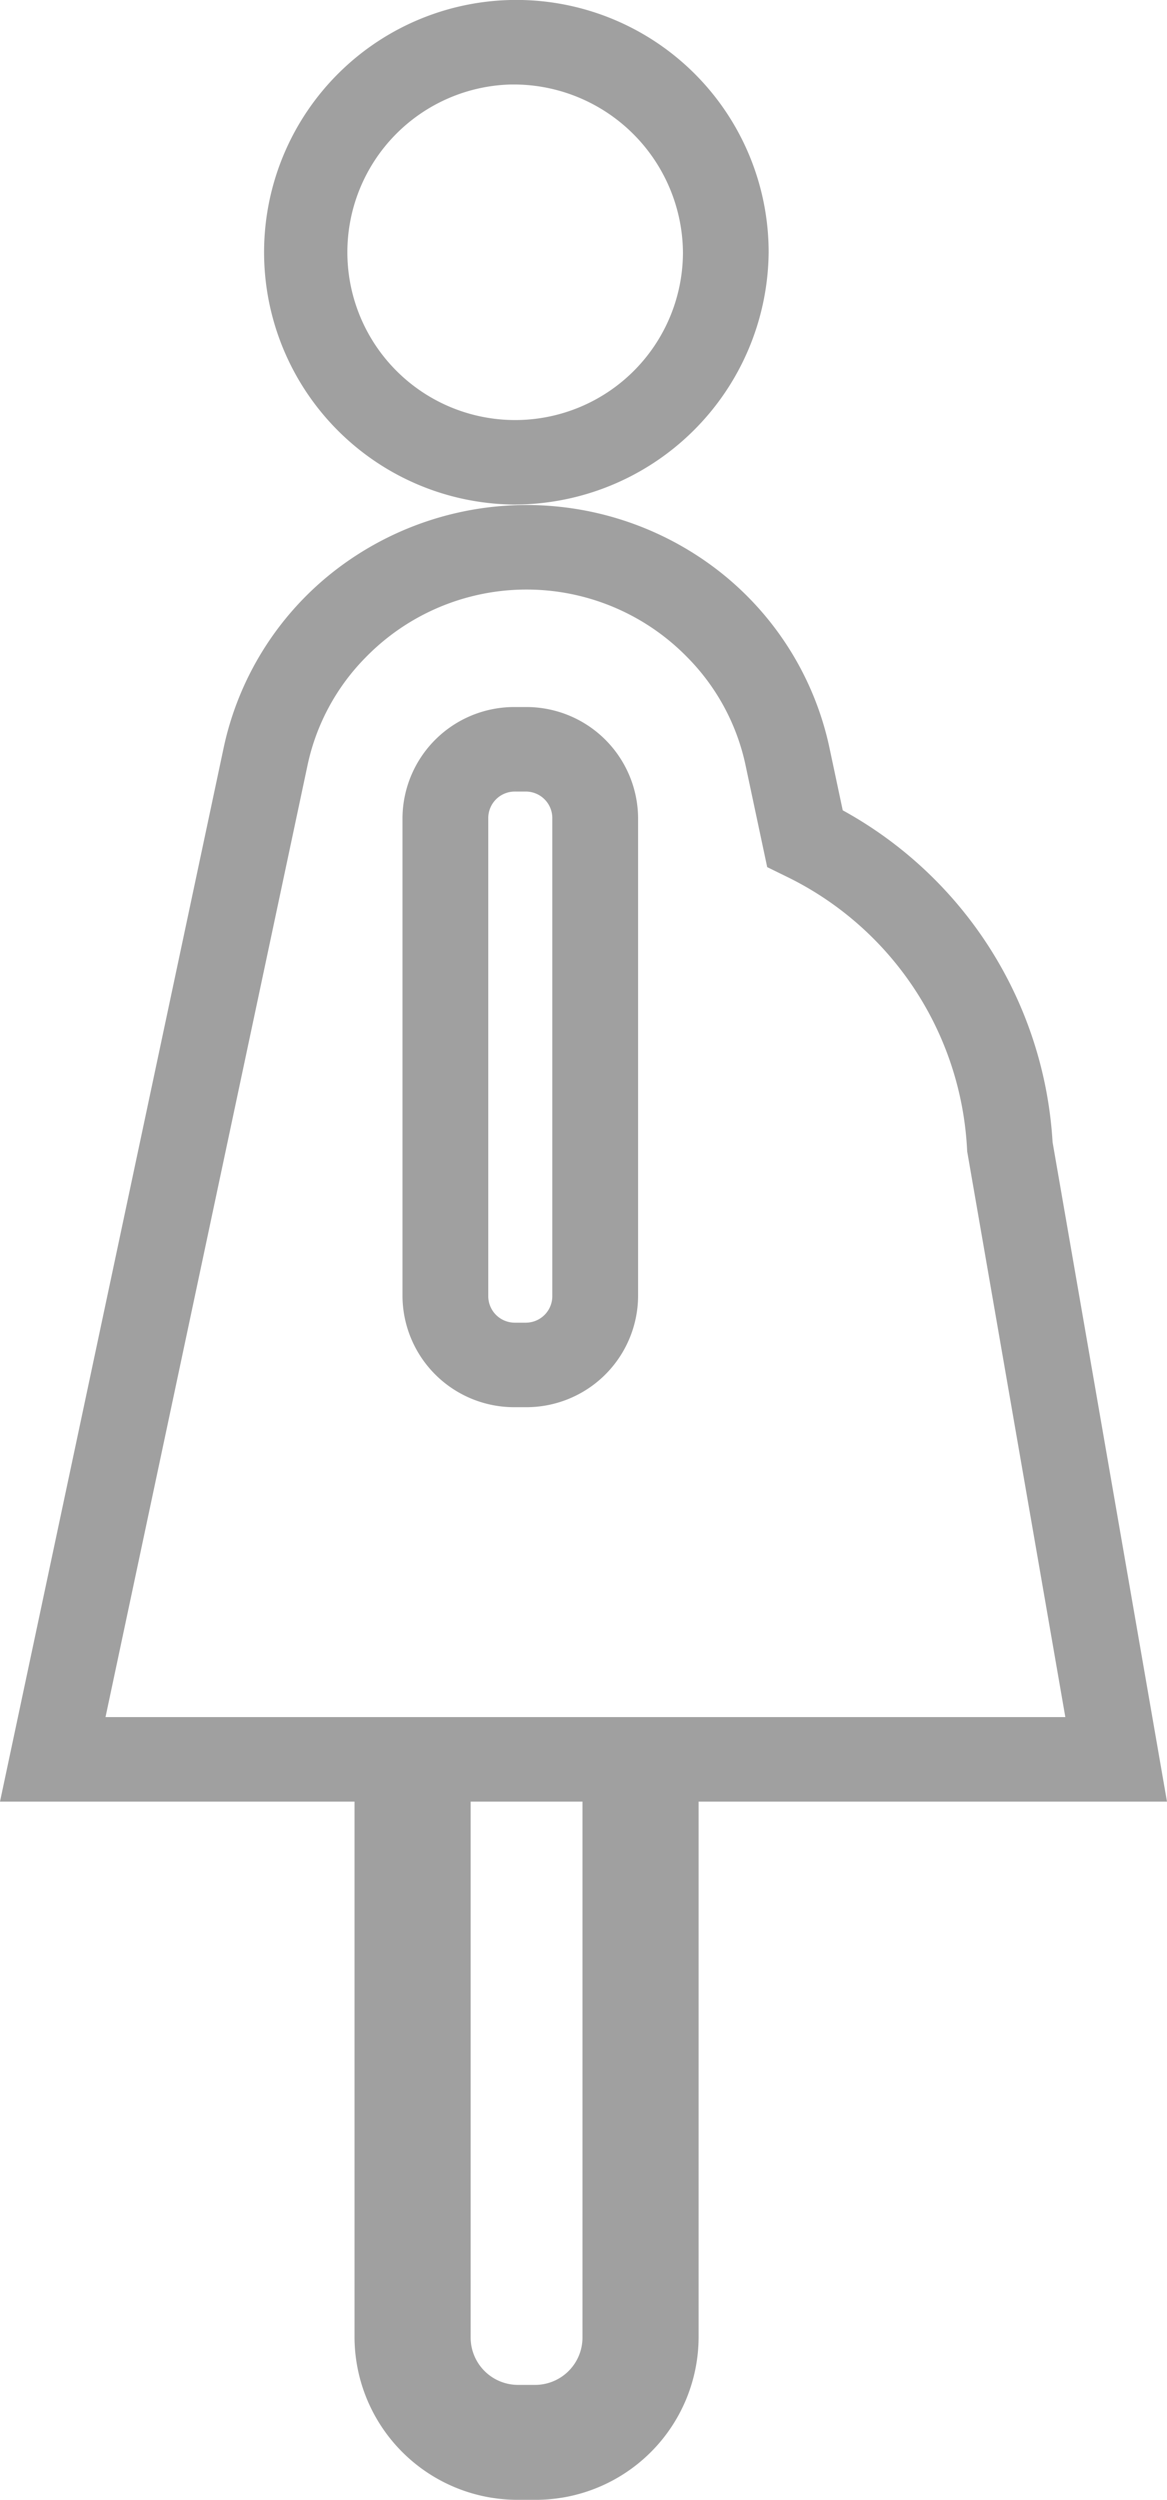 <svg xmlns="http://www.w3.org/2000/svg" width="77.273" height="165.507" viewBox="0 0 77.273 165.507">
  <defs>
    <style>
      .cls-1, .cls-2 {
        fill: #a0a0a0;
        stroke: #a0a0a0;
      }

      .cls-2 {
        stroke-miterlimit: 10;
        stroke-width: 0.5px;
      }
    </style>
  </defs>
  <g id="Grupo_2367" data-name="Grupo 2367" transform="translate(0.309 0.25)">
    <path id="Trazado_1209" data-name="Trazado 1209" class="cls-1" d="M369.754,670.721V706.49a3.637,3.637,0,0,1-3.666,3.6h-1.071a3.639,3.639,0,0,1-3.668-3.6V670.721H354.66V706.49A10.3,10.3,0,0,0,365.017,716.7h1.071a10.294,10.294,0,0,0,10.355-10.209V670.721Z" transform="translate(-330.994 -551.942)"/>
    <path id="Trazado_1210" data-name="Trazado 1210" class="cls-2" d="M411.979,670.06a26.626,26.626,0,0,0-13.867-21.836l-.909-4.283a19.928,19.928,0,0,0-7.046-11.384,20.48,20.48,0,0,0-25.52,0,19.939,19.939,0,0,0-7.046,11.384l-14.752,69.5h76.667ZM381.6,708.345H349.209l13.449-63.361a14.686,14.686,0,0,1,3.938-7.256,15.127,15.127,0,0,1,21.6,0,14.671,14.671,0,0,1,3.938,7.256l1.416,6.665,1.125.551a21.551,21.551,0,0,1,12.139,18.262l.008.154,6.547,37.729H381.6Z" transform="translate(-342.84 -594.66)"/>
    <path id="Trazado_1211" data-name="Trazado 1211" class="cls-2" d="M368,644.3a16.455,16.455,0,1,1,16.71-16.454A16.6,16.6,0,0,1,368,644.3Zm0-27.812a11.36,11.36,0,1,0,11.535,11.358A11.462,11.462,0,0,0,368,616.49Z" transform="translate(-334.373 -611.396)"/>
    <path id="Trazado_1212" data-name="Trazado 1212" class="cls-2" d="M364.021,680.632h-.7a7.148,7.148,0,0,1-7.2-7.084V641.86a7.148,7.148,0,0,1,7.2-7.084h.7a7.148,7.148,0,0,1,7.2,7.084v31.688A7.148,7.148,0,0,1,364.021,680.632Zm-.7-40.76a2.005,2.005,0,0,0-2.02,1.988v31.688a2.005,2.005,0,0,0,2.02,1.988h.7a2.005,2.005,0,0,0,2.02-1.988V641.86a2.005,2.005,0,0,0-2.02-1.988Z" transform="translate(-329.529 -587.965)"/>
  </g>
</svg>
